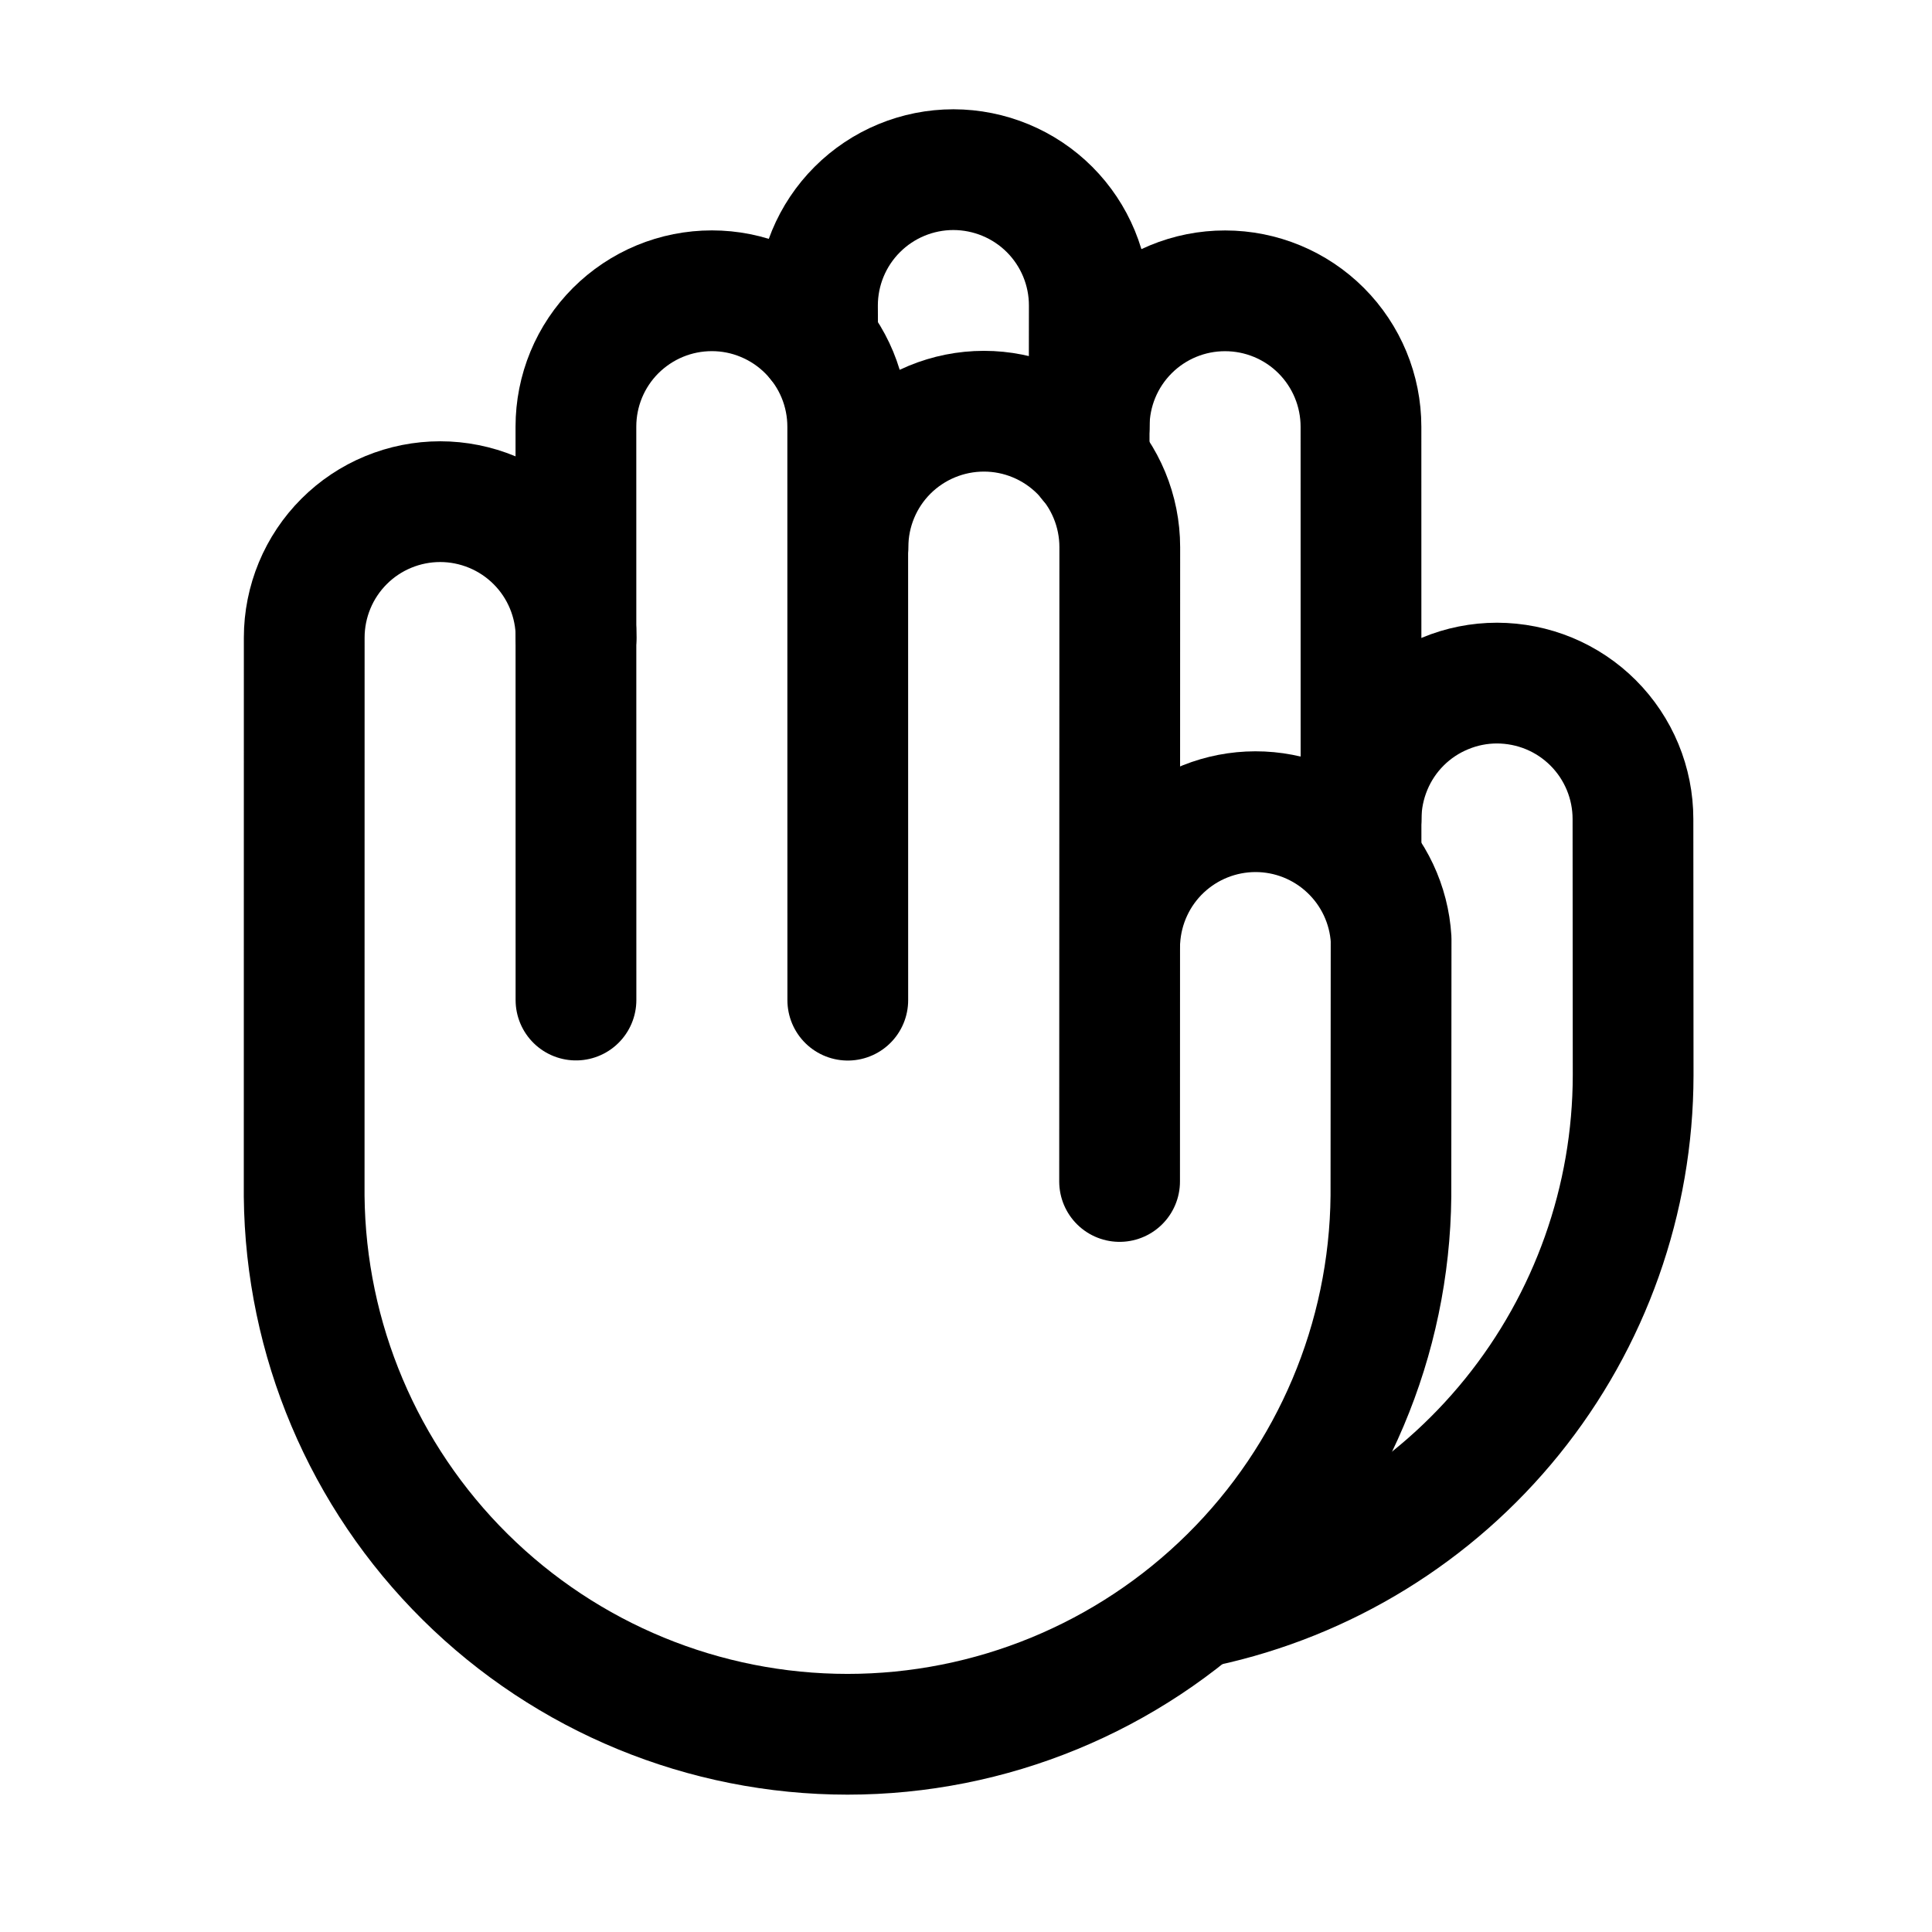 <svg width="32" height="32" viewBox="0 0 32 32" fill="none" xmlns="http://www.w3.org/2000/svg">
<path d="M9.542 10.561C9.542 10.265 9.484 9.973 9.371 9.7C9.258 9.426 9.092 9.178 8.883 8.969C8.674 8.76 8.426 8.594 8.153 8.481C7.88 8.368 7.587 8.309 7.291 8.309C6.996 8.309 6.703 8.367 6.43 8.48C6.156 8.593 5.908 8.759 5.699 8.968C5.49 9.177 5.324 9.425 5.211 9.698C5.098 9.971 5.039 10.264 5.039 10.56L5.038 19.811C5.061 22.183 6.019 24.45 7.705 26.119C9.39 27.788 11.666 28.725 14.038 28.725C16.41 28.725 18.686 27.788 20.371 26.119C22.057 24.45 23.015 22.183 23.038 19.811L23.041 15.555C23.006 14.983 22.753 14.446 22.335 14.054C21.918 13.662 21.366 13.443 20.793 13.444C20.22 13.445 19.669 13.664 19.252 14.057C18.835 14.45 18.584 14.988 18.549 15.56" stroke="#000" stroke-width="2" stroke-linecap="round" stroke-linejoin="round"/>
<path d="M14.042 16.566L14.041 7.068C14.041 6.772 13.983 6.479 13.87 6.206C13.757 5.933 13.591 5.685 13.382 5.476C13.173 5.267 12.925 5.101 12.652 4.988C12.379 4.874 12.086 4.816 11.791 4.816C11.495 4.816 11.202 4.874 10.929 4.987C10.656 5.1 10.408 5.266 10.198 5.475C9.989 5.684 9.823 5.932 9.71 6.205C9.597 6.478 9.539 6.771 9.539 7.066L9.54 16.564" stroke="#000" stroke-width="2" stroke-linecap="round" stroke-linejoin="round"/>
<path d="M18.544 19.569L18.547 9.063C18.547 8.466 18.31 7.893 17.888 7.471C17.466 7.049 16.894 6.811 16.297 6.811C15.7 6.811 15.127 7.048 14.704 7.47C14.282 7.892 14.045 8.465 14.045 9.062" stroke="#000" stroke-width="2" stroke-linecap="round" stroke-linejoin="round"/>
<path d="M18.039 7.644L18.042 5.062C18.043 4.465 17.806 3.893 17.384 3.47C16.962 3.048 16.389 2.811 15.792 2.81C15.195 2.81 14.622 3.047 14.2 3.469C13.777 3.891 13.54 4.464 13.54 5.061L13.543 5.655" stroke="#000" stroke-width="2" stroke-linecap="round" stroke-linejoin="round"/>
<path d="M19.936 26.608C21.948 26.174 23.751 25.065 25.045 23.465C26.339 21.865 27.047 19.87 27.05 17.811L27.047 13.566C27.047 13.271 26.989 12.978 26.876 12.705C26.763 12.432 26.597 12.183 26.388 11.974C26.179 11.765 25.931 11.599 25.658 11.486C25.385 11.373 25.092 11.315 24.796 11.314C24.501 11.314 24.208 11.372 23.935 11.486C23.662 11.598 23.413 11.764 23.204 11.973C22.995 12.182 22.829 12.43 22.716 12.704C22.603 12.977 22.544 13.269 22.544 13.565" stroke="#000" stroke-width="2" stroke-linecap="round" stroke-linejoin="round"/>
<path d="M22.543 14.142L22.542 7.069C22.542 6.471 22.305 5.899 21.883 5.476C21.461 5.054 20.889 4.817 20.292 4.817C19.695 4.816 19.122 5.053 18.7 5.475C18.277 5.897 18.04 6.47 18.04 7.067" stroke="#000" stroke-width="2" stroke-linecap="round" stroke-linejoin="round"/>
</svg>
